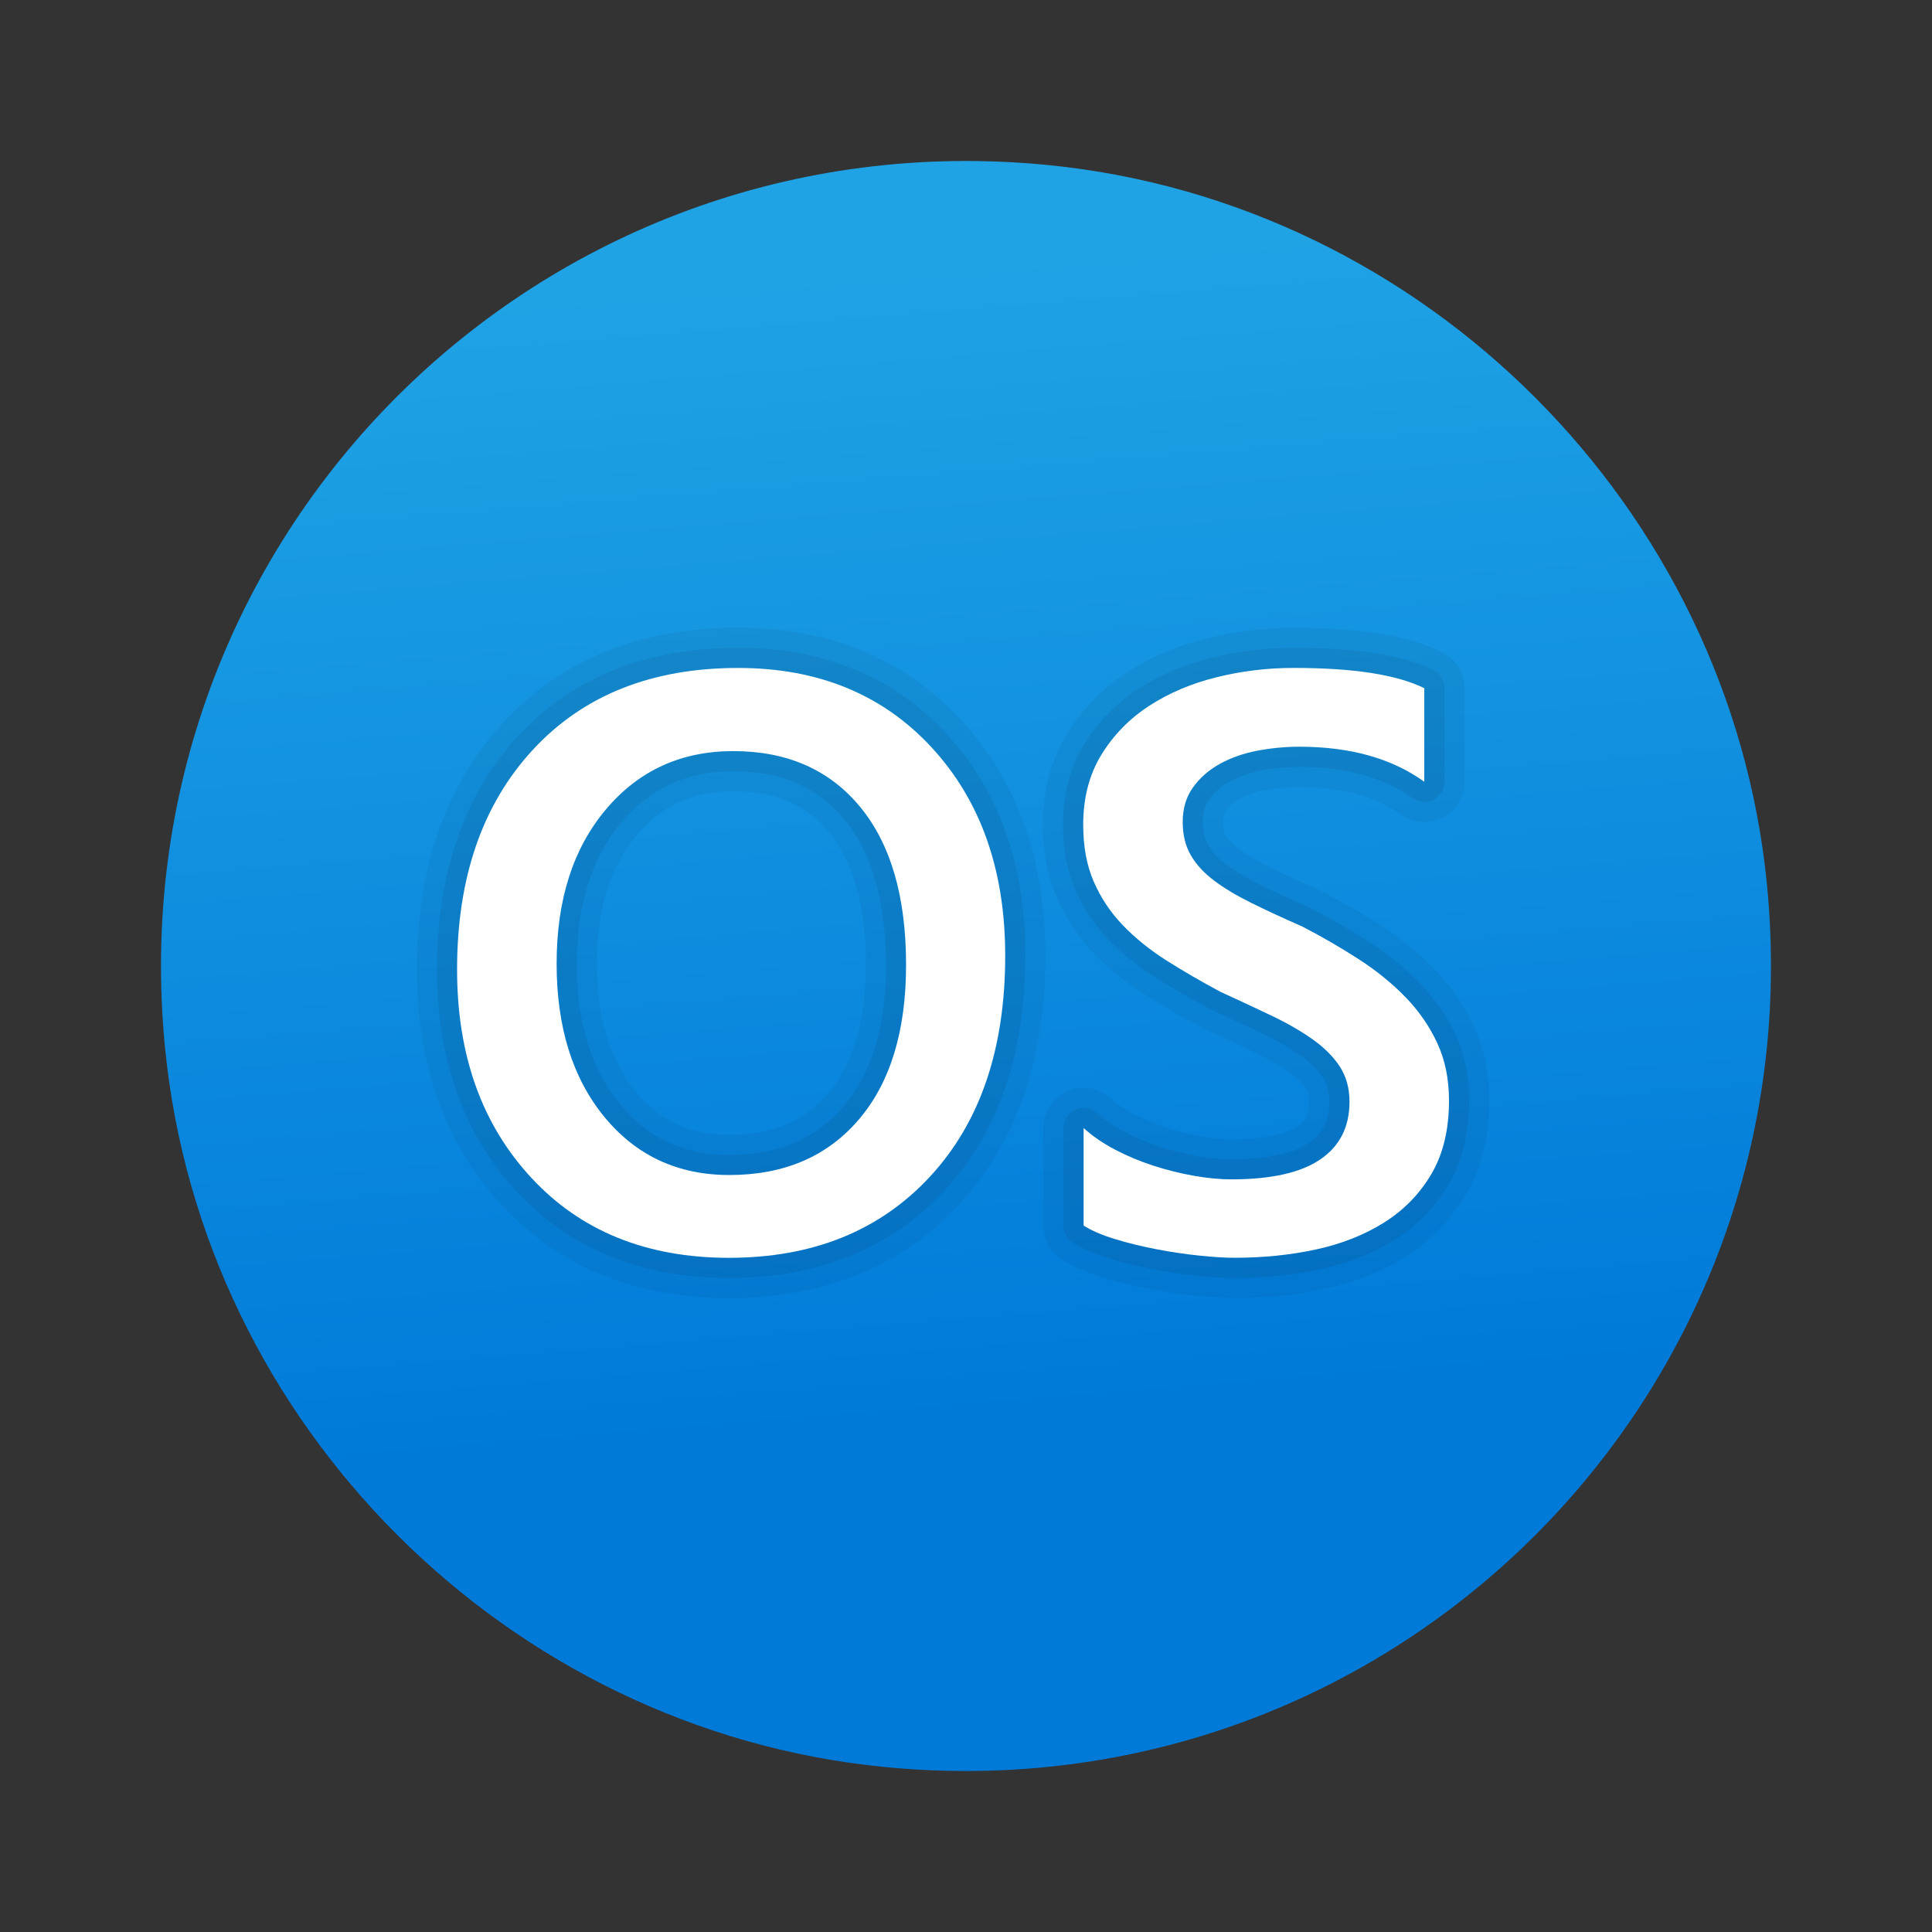 <svg xmlns="http://www.w3.org/2000/svg" viewBox="0 0 48 48"><rect x="0" y="0" width="48" height="48" fill="#333333" stroke="none"/><linearGradient id="95s0KnhkaGmXWNZ6YjsqZa" x1="22.587" x2="24.905" y1="-432.616" y2="-461.14" gradientTransform="matrix(1 0 0 -1 0 -426.001)" gradientUnits="userSpaceOnUse"><stop offset="0" stop-color="#1fa3e5"/><stop offset="1" stop-color="#007ad9"/></linearGradient><path fill="url(#95s0KnhkaGmXWNZ6YjsqZa)" d="M26.041,4.101C13.391,2.849,2.849,13.391,4.101,26.041 c0.927,9.36,8.498,16.931,17.858,17.858c12.649,1.252,23.192-9.29,21.939-21.939C42.972,12.599,35.401,5.028,26.041,4.101z"/><g opacity=".05"><path d="M23.884,17.895c-1.408-1.526-3.274-2.3-5.546-2.3c-2.431,0-4.395,0.794-5.838,2.359c-1.422,1.543-2.144,3.607-2.144,6.136 c0,2.374,0.71,4.343,2.111,5.853c1.421,1.531,3.32,2.308,5.644,2.308c2.365,0,4.292-0.787,5.727-2.338 c1.417-1.53,2.136-3.605,2.136-6.168C25.974,21.366,25.271,19.398,23.884,17.895z M20.575,27.168 c-0.599,0.699-1.378,1.025-2.454,1.025c-0.987,0-1.729-0.343-2.333-1.078c-0.636-0.775-0.959-1.843-0.959-3.173 c0-1.334,0.332-2.405,0.987-3.185c0.629-0.748,1.393-1.097,2.404-1.097c1.048,0,1.804,0.324,2.379,1.021 c0.606,0.734,0.914,1.841,0.914,3.289C21.512,25.366,21.196,26.442,20.575,27.168z"/><path d="M36.615,25.494L36.615,25.494c-0.241-0.519-0.571-0.995-0.981-1.419c-0.387-0.397-0.834-0.762-1.331-1.081 c-0.472-0.306-0.967-0.592-1.542-0.888c-0.464-0.203-0.873-0.391-1.229-0.569c-0.305-0.15-0.564-0.306-0.771-0.46 c-0.144-0.108-0.249-0.22-0.313-0.333c-0.042-0.074-0.065-0.186-0.065-0.322c0-0.162,0.039-0.235,0.069-0.276 c0.085-0.118,0.193-0.212,0.338-0.292c0.18-0.1,0.394-0.173,0.633-0.22c0.286-0.054,0.574-0.081,0.858-0.081 c1.046,0,1.894,0.229,2.522,0.683c0.308,0.219,0.706,0.249,1.039,0.078c0.336-0.173,0.544-0.514,0.544-0.891v-2.324 c0-0.384-0.213-0.728-0.557-0.896c-0.826-0.408-2.031-0.607-3.687-0.607c-0.733,0-1.459,0.088-2.159,0.262 c-0.733,0.182-1.4,0.466-1.98,0.845c-0.613,0.397-1.116,0.913-1.496,1.532c-0.396,0.647-0.596,1.407-0.596,2.258 c0,0.676,0.116,1.285,0.345,1.813c0.221,0.509,0.53,0.973,0.917,1.376c0.355,0.372,0.782,0.717,1.268,1.027 c0.436,0.277,0.906,0.549,1.467,0.848c0.442,0.201,0.857,0.395,1.245,0.58c0.338,0.161,0.634,0.331,0.878,0.503 c0.185,0.131,0.325,0.269,0.417,0.408c0.034,0.052,0.079,0.143,0.079,0.328c0,0.34-0.116,0.488-0.291,0.607 c-0.214,0.146-0.674,0.32-1.646,0.32c-0.226,0-0.48-0.024-0.755-0.073c-0.292-0.052-0.586-0.125-0.874-0.219 c-0.286-0.093-0.554-0.205-0.798-0.334c-0.223-0.117-0.415-0.248-0.57-0.39c-0.295-0.268-0.72-0.337-1.077-0.174 c-0.361,0.16-0.595,0.519-0.595,0.914v2.423c0,0.345,0.174,0.661,0.466,0.846c0.274,0.173,0.618,0.323,1.019,0.445 c0.357,0.11,0.737,0.203,1.134,0.279c0.393,0.076,0.778,0.133,1.147,0.17c0.388,0.041,0.715,0.061,0.981,0.061 c0.784,0,1.538-0.077,2.239-0.23c0.751-0.162,1.429-0.433,2.017-0.804c0.625-0.394,1.131-0.913,1.502-1.546 C36.808,29.021,37,28.239,37,27.344C37,26.667,36.871,26.044,36.615,25.494z"/></g><g opacity=".07"><path d="M18.338,16.095c-2.285,0-4.125,0.739-5.47,2.198c-1.334,1.447-2.011,3.397-2.011,5.797c0,2.243,0.666,4.099,1.978,5.513 c1.322,1.425,3.097,2.147,5.277,2.147c2.219,0,4.023-0.732,5.36-2.178c1.329-1.435,2.003-3.396,2.003-5.828 c0-2.247-0.658-4.102-1.958-5.511C22.207,16.814,20.465,16.095,18.338,16.095z M22.012,23.972c0,1.518-0.355,2.702-1.057,3.521 c-0.691,0.808-1.618,1.2-2.834,1.2c-1.133,0-2.022-0.412-2.719-1.261c-0.712-0.867-1.073-2.041-1.073-3.49 c0-1.454,0.372-2.635,1.104-3.507c0.721-0.857,1.633-1.274,2.787-1.274c1.192,0,2.096,0.394,2.764,1.203 C21.666,21.19,22.012,22.404,22.012,23.972z"/><path d="M36.162,25.704c-0.217-0.467-0.515-0.897-0.886-1.28c-0.361-0.371-0.78-0.711-1.244-1.01 c-0.448-0.29-0.933-0.571-1.471-0.85c-0.473-0.207-0.889-0.398-1.25-0.579c-0.334-0.165-0.621-0.337-0.85-0.509 c-0.198-0.149-0.348-0.312-0.446-0.483c-0.087-0.151-0.131-0.344-0.131-0.571c0-0.23,0.053-0.416,0.163-0.568 c0.128-0.178,0.293-0.321,0.503-0.438c0.226-0.124,0.489-0.216,0.781-0.272c0.316-0.06,0.636-0.09,0.951-0.09 c1.153,0,2.099,0.261,2.813,0.775c0.153,0.109,0.354,0.125,0.52,0.04c0.167-0.086,0.272-0.258,0.272-0.445v-2.324 c0-0.19-0.108-0.364-0.278-0.448c-0.755-0.374-1.889-0.556-3.465-0.556c-0.692,0-1.378,0.083-2.039,0.247 c-0.678,0.168-1.293,0.43-1.829,0.778c-0.551,0.357-1.002,0.82-1.341,1.374c-0.347,0.568-0.523,1.24-0.523,1.997 c0,0.606,0.102,1.149,0.303,1.613c0.197,0.453,0.472,0.867,0.82,1.229c0.33,0.345,0.725,0.664,1.175,0.951 c0.425,0.271,0.885,0.536,1.406,0.814c0.445,0.203,0.862,0.397,1.252,0.584c0.364,0.174,0.684,0.357,0.951,0.546 c0.236,0.167,0.42,0.35,0.547,0.543c0.108,0.165,0.161,0.362,0.161,0.602c0,0.46-0.162,0.784-0.509,1.021 c-0.396,0.271-1.045,0.407-1.928,0.407c-0.255,0-0.539-0.027-0.842-0.081c-0.313-0.056-0.631-0.135-0.941-0.235 c-0.312-0.102-0.606-0.225-0.876-0.367c-0.26-0.137-0.486-0.292-0.673-0.462c-0.146-0.133-0.357-0.169-0.539-0.087 c-0.181,0.08-0.297,0.259-0.297,0.457v2.423c0,0.172,0.088,0.331,0.233,0.423c0.235,0.148,0.539,0.28,0.901,0.391 c0.34,0.105,0.702,0.193,1.081,0.266c0.377,0.073,0.748,0.128,1.105,0.164c0.367,0.039,0.676,0.058,0.929,0.058 c0.747,0,1.465-0.073,2.133-0.219c0.693-0.15,1.317-0.398,1.856-0.738c0.557-0.351,1.007-0.813,1.337-1.376 c0.334-0.57,0.503-1.269,0.503-2.073C36.5,26.739,36.386,26.188,36.162,25.704z"/></g><path fill="#fff" d="M18.111,31.25c-2.044,0-3.681-0.662-4.91-1.988c-1.23-1.325-1.845-3.049-1.845-5.172 c0-2.281,0.626-4.1,1.879-5.458c1.253-1.358,2.954-2.037,5.103-2.037c1.991,0,3.595,0.659,4.811,1.978 c1.216,1.319,1.825,3.042,1.825,5.172c0,2.314-0.623,4.144-1.869,5.488C21.859,30.578,20.194,31.25,18.111,31.25z M18.219,18.661 c-1.299,0-2.355,0.484-3.169,1.453c-0.815,0.97-1.221,2.245-1.221,3.828c0,1.576,0.396,2.844,1.186,3.807 c0.791,0.963,1.826,1.444,3.105,1.444c1.358,0,2.429-0.458,3.214-1.375c0.784-0.916,1.177-2.199,1.177-3.846 c0-1.695-0.381-3.003-1.142-3.926C20.607,19.123,19.557,18.661,18.219,18.661z"/><path fill="#fff" d="M26.922,30.449v-2.423c0.218,0.197,0.476,0.376,0.776,0.534c0.3,0.158,0.618,0.291,0.954,0.4 s0.673,0.193,1.009,0.252s0.646,0.089,0.93,0.089c0.989,0,1.726-0.165,2.21-0.495c0.485-0.33,0.727-0.807,0.727-1.434 c0-0.337-0.081-0.628-0.242-0.875c-0.162-0.247-0.388-0.473-0.677-0.677c-0.29-0.205-0.631-0.401-1.024-0.589 c-0.393-0.188-0.813-0.383-1.261-0.588c-0.481-0.257-0.929-0.518-1.345-0.781c-0.415-0.264-0.776-0.556-1.083-0.875 c-0.307-0.32-0.547-0.681-0.722-1.083c-0.175-0.402-0.262-0.874-0.262-1.414c0-0.666,0.15-1.245,0.45-1.736 c0.3-0.49,0.696-0.897,1.187-1.216c0.491-0.32,1.05-0.557,1.676-0.712c0.626-0.155,1.266-0.232,1.918-0.232 c1.483,0,2.564,0.168,3.243,0.504v2.324c-0.804-0.58-1.839-0.87-3.105-0.87c-0.349,0-0.697,0.033-1.043,0.099 c-0.346,0.066-0.656,0.175-0.93,0.326c-0.274,0.152-0.496,0.346-0.667,0.584c-0.172,0.237-0.257,0.523-0.257,0.86 c0,0.316,0.066,0.591,0.198,0.821c0.132,0.231,0.325,0.442,0.578,0.633s0.564,0.377,0.93,0.558 c0.366,0.182,0.789,0.377,1.271,0.589c0.494,0.257,0.961,0.527,1.399,0.811c0.439,0.283,0.824,0.597,1.157,0.939 c0.333,0.343,0.597,0.724,0.791,1.142C35.903,26.334,36,26.81,36,27.344c0,0.718-0.145,1.325-0.435,1.819 c-0.29,0.495-0.681,0.897-1.172,1.207c-0.491,0.309-1.056,0.534-1.696,0.672c-0.639,0.139-1.315,0.207-2.027,0.207 c-0.238,0-0.529-0.018-0.875-0.054c-0.346-0.036-0.701-0.088-1.063-0.158c-0.362-0.069-0.705-0.153-1.028-0.252 C27.38,30.687,27.12,30.574,26.922,30.449z"/></svg>